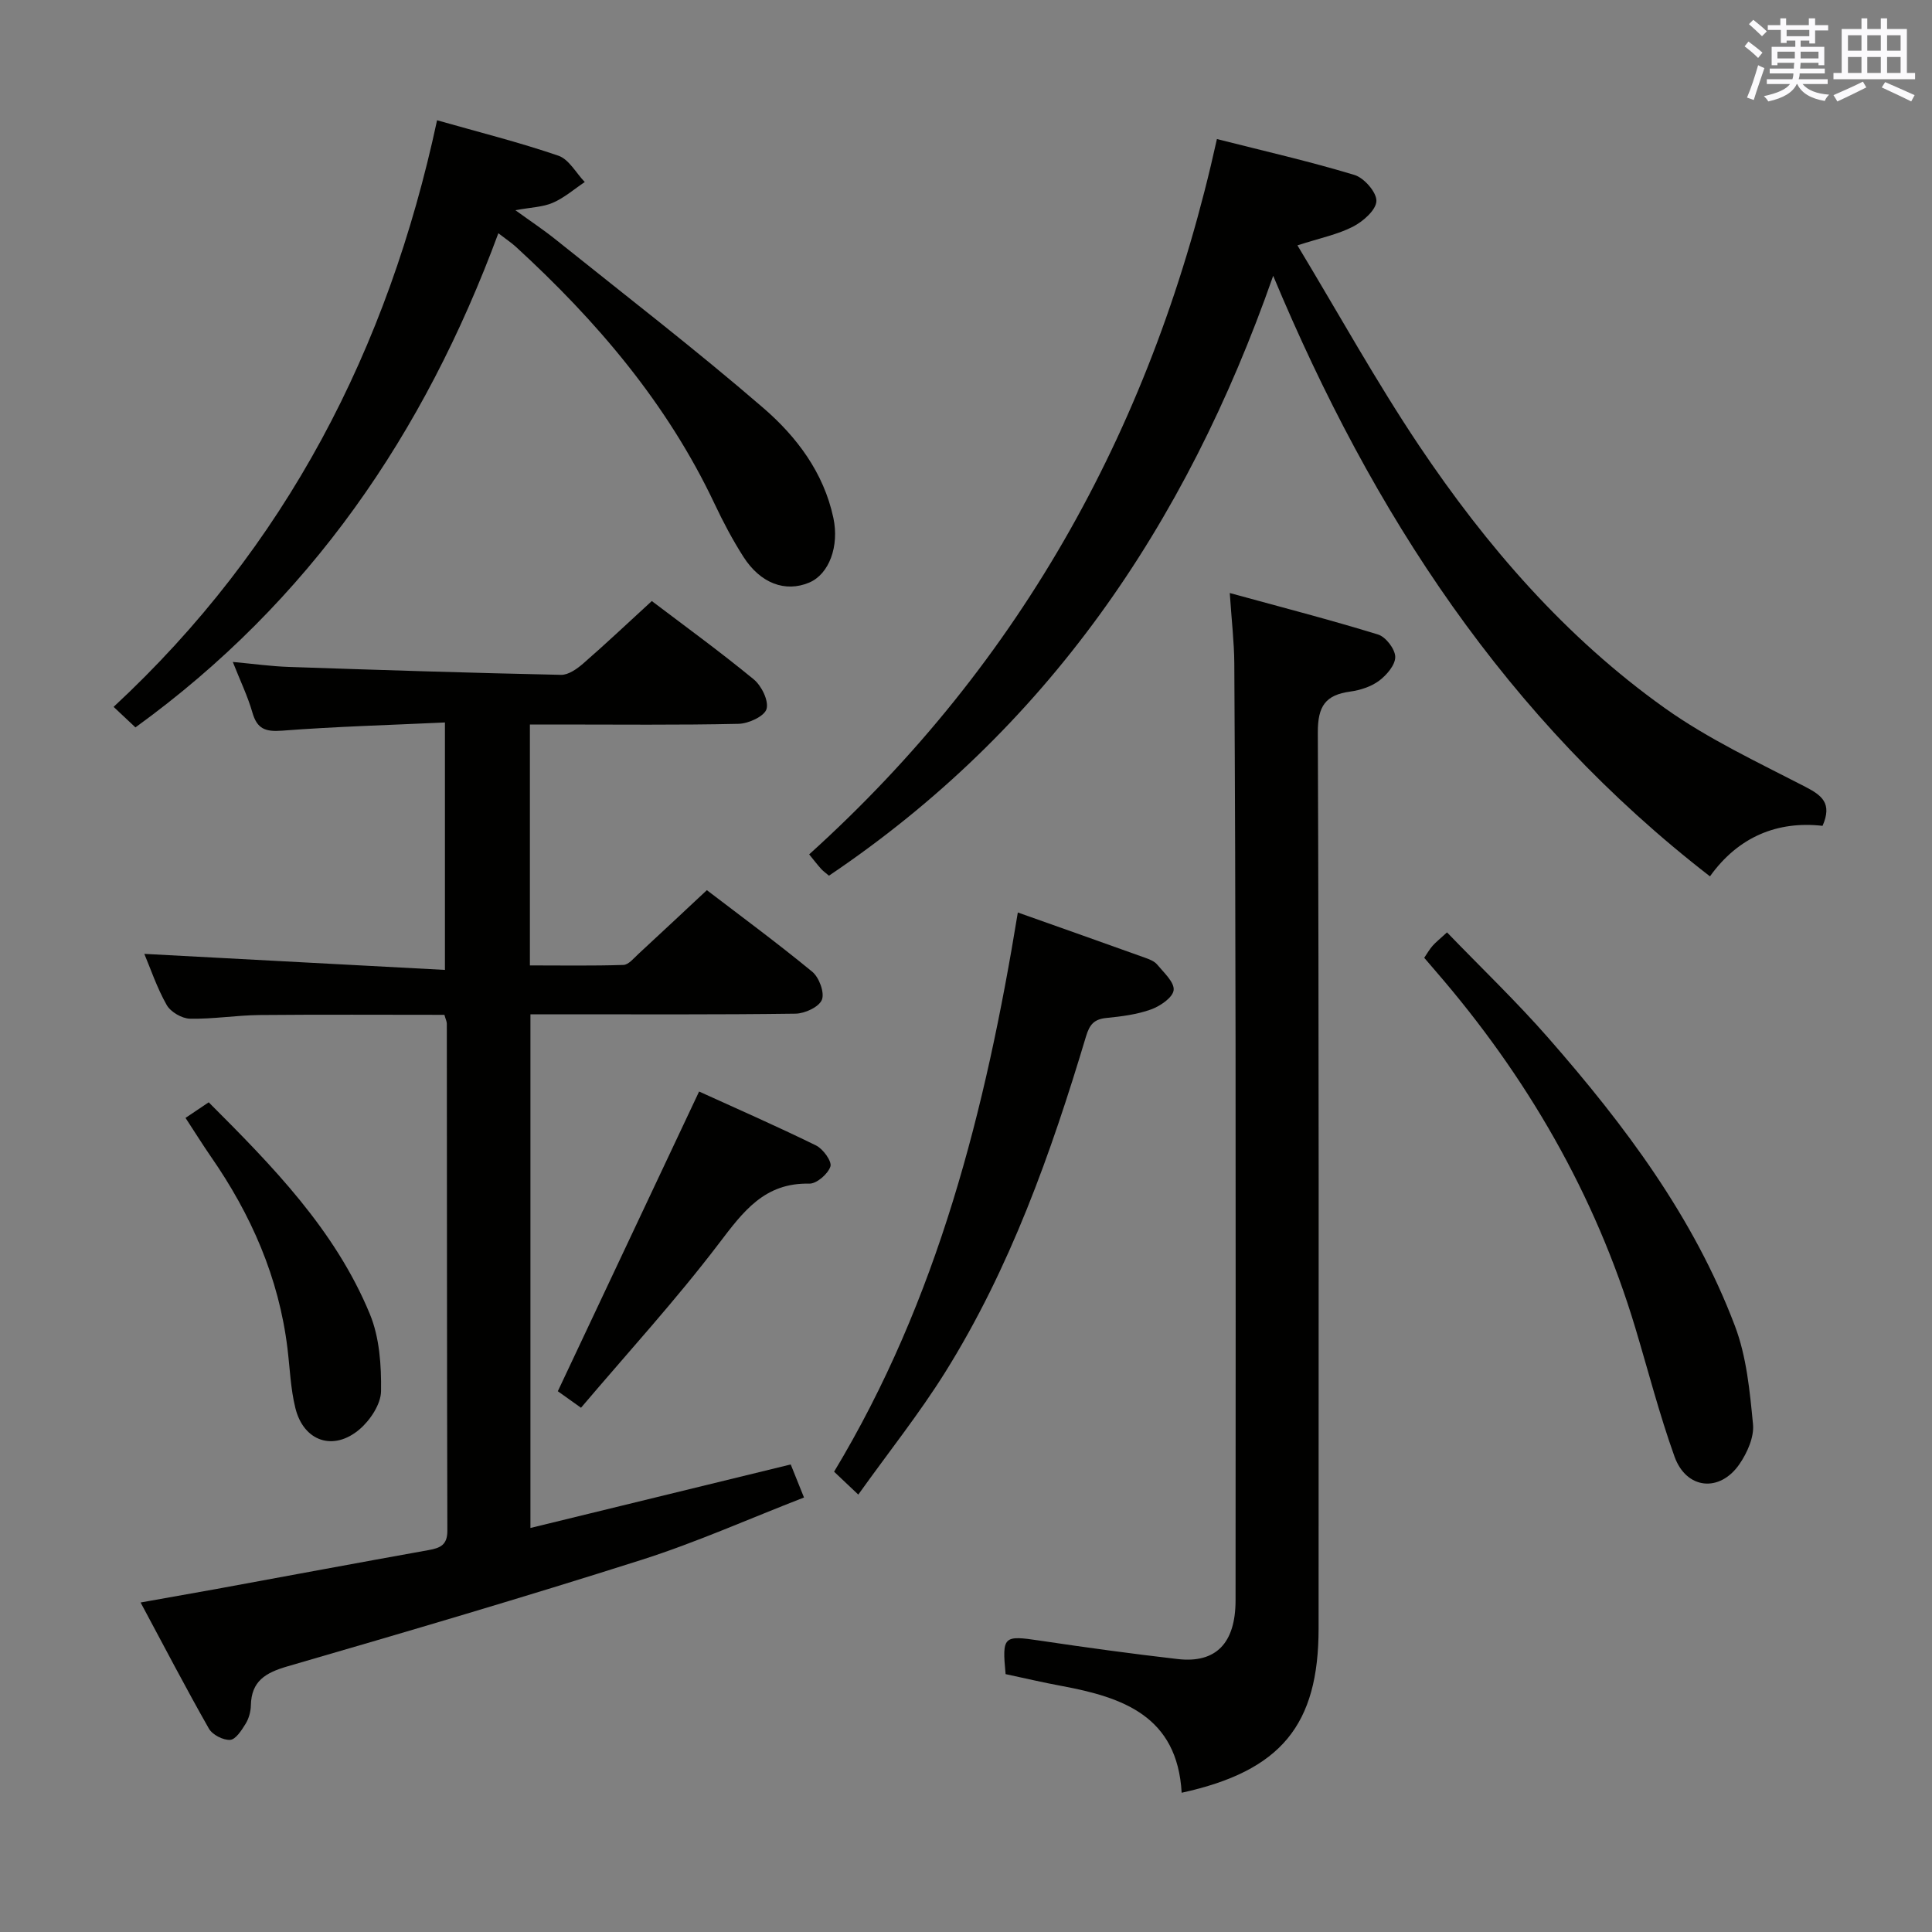 <svg enable-background="new 0 0 400 400" viewBox="0 0 400 400" xmlns="http://www.w3.org/2000/svg"><rect x="0" y="0" width="400" height="400" fill="#808080" stroke="none"/><g fill="#010100"><path d="m134.95 124.44c6.66 5.05 14.05 10.42 21.1 16.21 1.62 1.33 3.15 4.45 2.65 6.15-.44 1.5-3.73 3.02-5.79 3.06-12.49.28-24.99.14-37.49.14-1.8 0-3.61 0-5.71 0v49.88c6.54 0 12.95.11 19.36-.1 1.05-.03 2.13-1.37 3.08-2.25 4.64-4.28 9.24-8.61 14.2-13.23 6.88 5.26 14.51 10.88 21.82 16.89 1.42 1.17 2.59 4.33 1.99 5.81-.6 1.49-3.54 2.85-5.47 2.87-16.33.22-32.66.13-48.99.13-1.82 0-3.65 0-5.88 0v106.35c17.95-4.38 35.73-8.72 53.89-13.15.77 1.91 1.61 4.01 2.75 6.84-11.33 4.39-22.25 9.28-33.57 12.89-24.34 7.75-48.86 14.96-73.4 22.08-4.53 1.32-7.45 3.04-7.55 8.08-.03 1.29-.42 2.71-1.09 3.8-.82 1.33-2.05 3.26-3.2 3.33-1.45.09-3.67-1.05-4.4-2.33-4.75-8.35-9.19-16.88-14.14-26.11 5.62-1 10.58-1.87 15.54-2.77 14.7-2.7 29.38-5.44 44.09-8.08 2.41-.43 3.89-1.06 3.88-4-.09-34.99-.08-69.98-.11-104.97 0-.47-.25-.94-.5-1.85-12.72 0-25.49-.08-38.26.04-4.81.05-9.63.86-14.43.76-1.67-.04-4-1.4-4.81-2.84-2.03-3.58-3.35-7.55-4.63-10.58 20.46 1.09 41.09 2.19 62.24 3.32 0-17.49 0-33.85 0-51.23-11.31.53-22.55.84-33.76 1.7-3.47.26-5.15-.41-6.11-3.78-.95-3.32-2.48-6.47-4.05-10.45 4.28.39 7.94.91 11.62 1.03 18.78.64 37.56 1.24 56.34 1.64 1.53.03 3.31-1.24 4.59-2.35 4.66-4.06 9.14-8.29 14.2-12.93z"/><path d="m263.6 57.1c-18.19 51.95-47.09 93.97-91.97 124.2-.66-.56-1.21-.94-1.64-1.42-.77-.86-1.47-1.77-2.46-2.99 44.32-40.01 71.55-89.74 84.42-148.1 9.7 2.46 19.18 4.62 28.47 7.43 2 .6 4.61 3.59 4.55 5.4-.06 1.86-2.74 4.21-4.82 5.29-3.15 1.63-6.77 2.35-11.53 3.89 8.6 14.26 16.31 28.21 25.15 41.41 13.98 20.85 30.36 39.76 50.92 54.4 8.99 6.4 19.19 11.17 29.05 16.27 3.46 1.79 5.65 3.42 3.6 8.1-9.29-1.05-17.41 2.22-23.31 10.46-42.1-32.57-69.83-75.01-90.43-124.34z"/><path d="m244.65 371.17c-.9-15.9-12.21-19.76-24.85-22.11-3.89-.72-7.75-1.63-11.6-2.45-.75-7.87-.44-8.06 7.01-6.95 9.52 1.42 19.06 2.73 28.63 3.83 7.92.91 11.96-3.3 11.97-12.14.02-38.5.04-76.99 0-115.49-.03-26.16-.11-52.32-.26-78.48-.03-4.45-.56-8.89-.94-14.6 10.75 2.95 20.8 5.54 30.7 8.59 1.6.49 3.53 3.01 3.56 4.62.03 1.67-1.77 3.77-3.33 4.94-1.64 1.23-3.9 1.96-5.97 2.25-5.15.7-6.75 3.01-6.73 8.49.25 61.83.16 123.66.16 185.48 0 19.95-7.72 29.51-28.35 34.02z"/><path d="m103.18 48.29c-15.35 41.51-39.05 76.19-75.14 102.31-1.31-1.23-2.71-2.55-4.52-4.25 35.68-33.11 56.83-74.11 66.97-121.45 8.68 2.47 17.02 4.56 25.13 7.34 2.18.75 3.65 3.58 5.45 5.45-2.19 1.46-4.23 3.26-6.61 4.29-2.06.9-4.5.94-7.76 1.54 3.18 2.3 5.85 4.07 8.34 6.07 14.39 11.54 29.01 22.8 42.97 34.85 6.9 5.95 12.52 13.37 14.53 22.78 1.25 5.88-.88 11.66-5.01 13.4-4.92 2.07-10.08.19-13.62-5.35-2.23-3.49-4.18-7.18-5.95-10.93-9.83-20.83-24.44-37.93-41.25-53.33-.86-.77-1.83-1.41-3.53-2.72z"/><path d="m177.7 309.44c-2.36-2.23-3.54-3.35-5.01-4.74 21.47-35.61 31.39-75 38.04-115.78 9.14 3.24 17.71 6.27 26.26 9.34.93.33 2 .73 2.59 1.44 1.38 1.67 3.6 3.67 3.41 5.3-.18 1.54-2.8 3.32-4.7 4-2.92 1.05-6.12 1.45-9.24 1.76-2.55.26-3.47 1.37-4.21 3.84-7.26 24.21-15.7 47.99-29.18 69.56-5.34 8.53-11.65 16.45-17.96 25.28z"/><path d="m294.87 198.3c.6-.88 1.09-1.75 1.73-2.48s1.42-1.34 2.99-2.78c7.1 7.36 14.41 14.35 21.05 21.94 15.72 17.97 30.03 36.99 38.56 59.55 2.41 6.36 3.08 13.49 3.74 20.34.26 2.66-1.19 5.9-2.79 8.24-4.08 5.96-11.02 5.26-13.46-1.54-3.13-8.73-5.45-17.76-8.12-26.66-8.32-27.68-22.49-52.08-41.34-73.86-.75-.87-1.5-1.75-2.36-2.75z"/><path d="m144.74 225.99c7.74 3.52 16.07 7.17 24.22 11.17 1.45.71 3.31 3.29 2.97 4.35-.51 1.55-2.86 3.59-4.38 3.55-9.27-.21-13.66 5.76-18.66 12.33-8.92 11.73-18.91 22.65-28.6 34.07-2.3-1.64-3.86-2.76-4.8-3.42 9.74-20.67 19.32-41 29.25-62.05z"/><path d="m38.41 231.45c1.8-1.21 3.14-2.11 4.8-3.23 13.22 13.22 26.17 26.42 33.36 43.83 2.01 4.86 2.4 10.65 2.32 15.99-.04 2.68-2.23 5.98-4.42 7.86-5.42 4.65-11.62 2.53-13.32-4.39-.99-4-1.13-8.2-1.63-12.32-1.78-14.68-7.54-27.76-15.91-39.8-1.69-2.45-3.26-4.98-5.2-7.94z"/></g><path d="m361.2 9.6.8-1c.9.7 1.9 1.4 2.9 2.3l-.9 1.1c-1-1-2-1.8-2.8-2.4zm.5 10.6c.9-2.1 1.6-4.3 2.3-6.7.4.2.8.4 1.3.6-.7 2.1-1.5 4.3-2.2 6.6zm.4-15.2.9-.9c1 .8 2 1.6 2.8 2.4l-1 1c-.9-.9-1.8-1.7-2.7-2.5zm12.5-1.2h1.2v1.4h2.7v1.1h-2.7v2.7h-1.2v-.6h-1.8v1.3h4.9v3.8h-1.2v-.5h-3.7c0 .4-.1.9-.1 1.2h5.1v1h-5.2c0 .5-.1.9-.2 1.2h6v1h-5.2c1.1 1.3 2.9 2 5.5 2.2-.4.4-.7.8-.9 1.3-2.9-.5-4.8-1.6-5.7-3.5h-.1c-.8 1.7-2.7 2.9-5.9 3.6-.2-.4-.6-.8-.9-1.1 2.8-.6 4.6-1.4 5.4-2.5h-4.8v-1h5.3c.1-.3.2-.7.2-1.2h-4.9v-1h5c0-.4 0-.8.1-1.2h-3.5v.5h-1.2v-3.8h4.9v-1.3h-1.8v.5h-1.2v-2.7h-2.7v-1h2.6v-1.4h1.2v1.4h4.7v-1.4zm-6.6 8.3h3.6c0-.4 0-.9 0-1.4h-3.6zm1.9-4.6h4.7v-1.3h-4.7zm6.6 3.2h-3.7v1.4h3.7z" fill="#fbfafc"/><path d="m385.3 3.8h1.3v2.2h2.8v-2.2h1.3v2.2h4.1v9.1h1.7v1.3h-16.9v-1.3h1.7v-9.1h4.1v-2.2zm.4 13.1.7 1.2c-1.8.9-3.8 1.9-6 2.9-.2-.4-.5-.8-.8-1.3 2.3-1 4.3-1.9 6.1-2.8zm-3.1-6.4h2.8v-3.2h-2.8zm0 4.6h2.8v-3.3h-2.8zm4-4.6h2.8v-3.2h-2.8zm0 4.6h2.8v-3.3h-2.8zm3.7 1.9c2.1.9 4.1 1.8 6.1 2.7l-.7 1.3c-2.2-1.1-4.2-2-6.1-2.9zm3.2-9.7h-2.8v3.2h2.8zm-2.8 7.8h2.8v-3.3h-2.8z" fill="#fbfafc"/></svg>